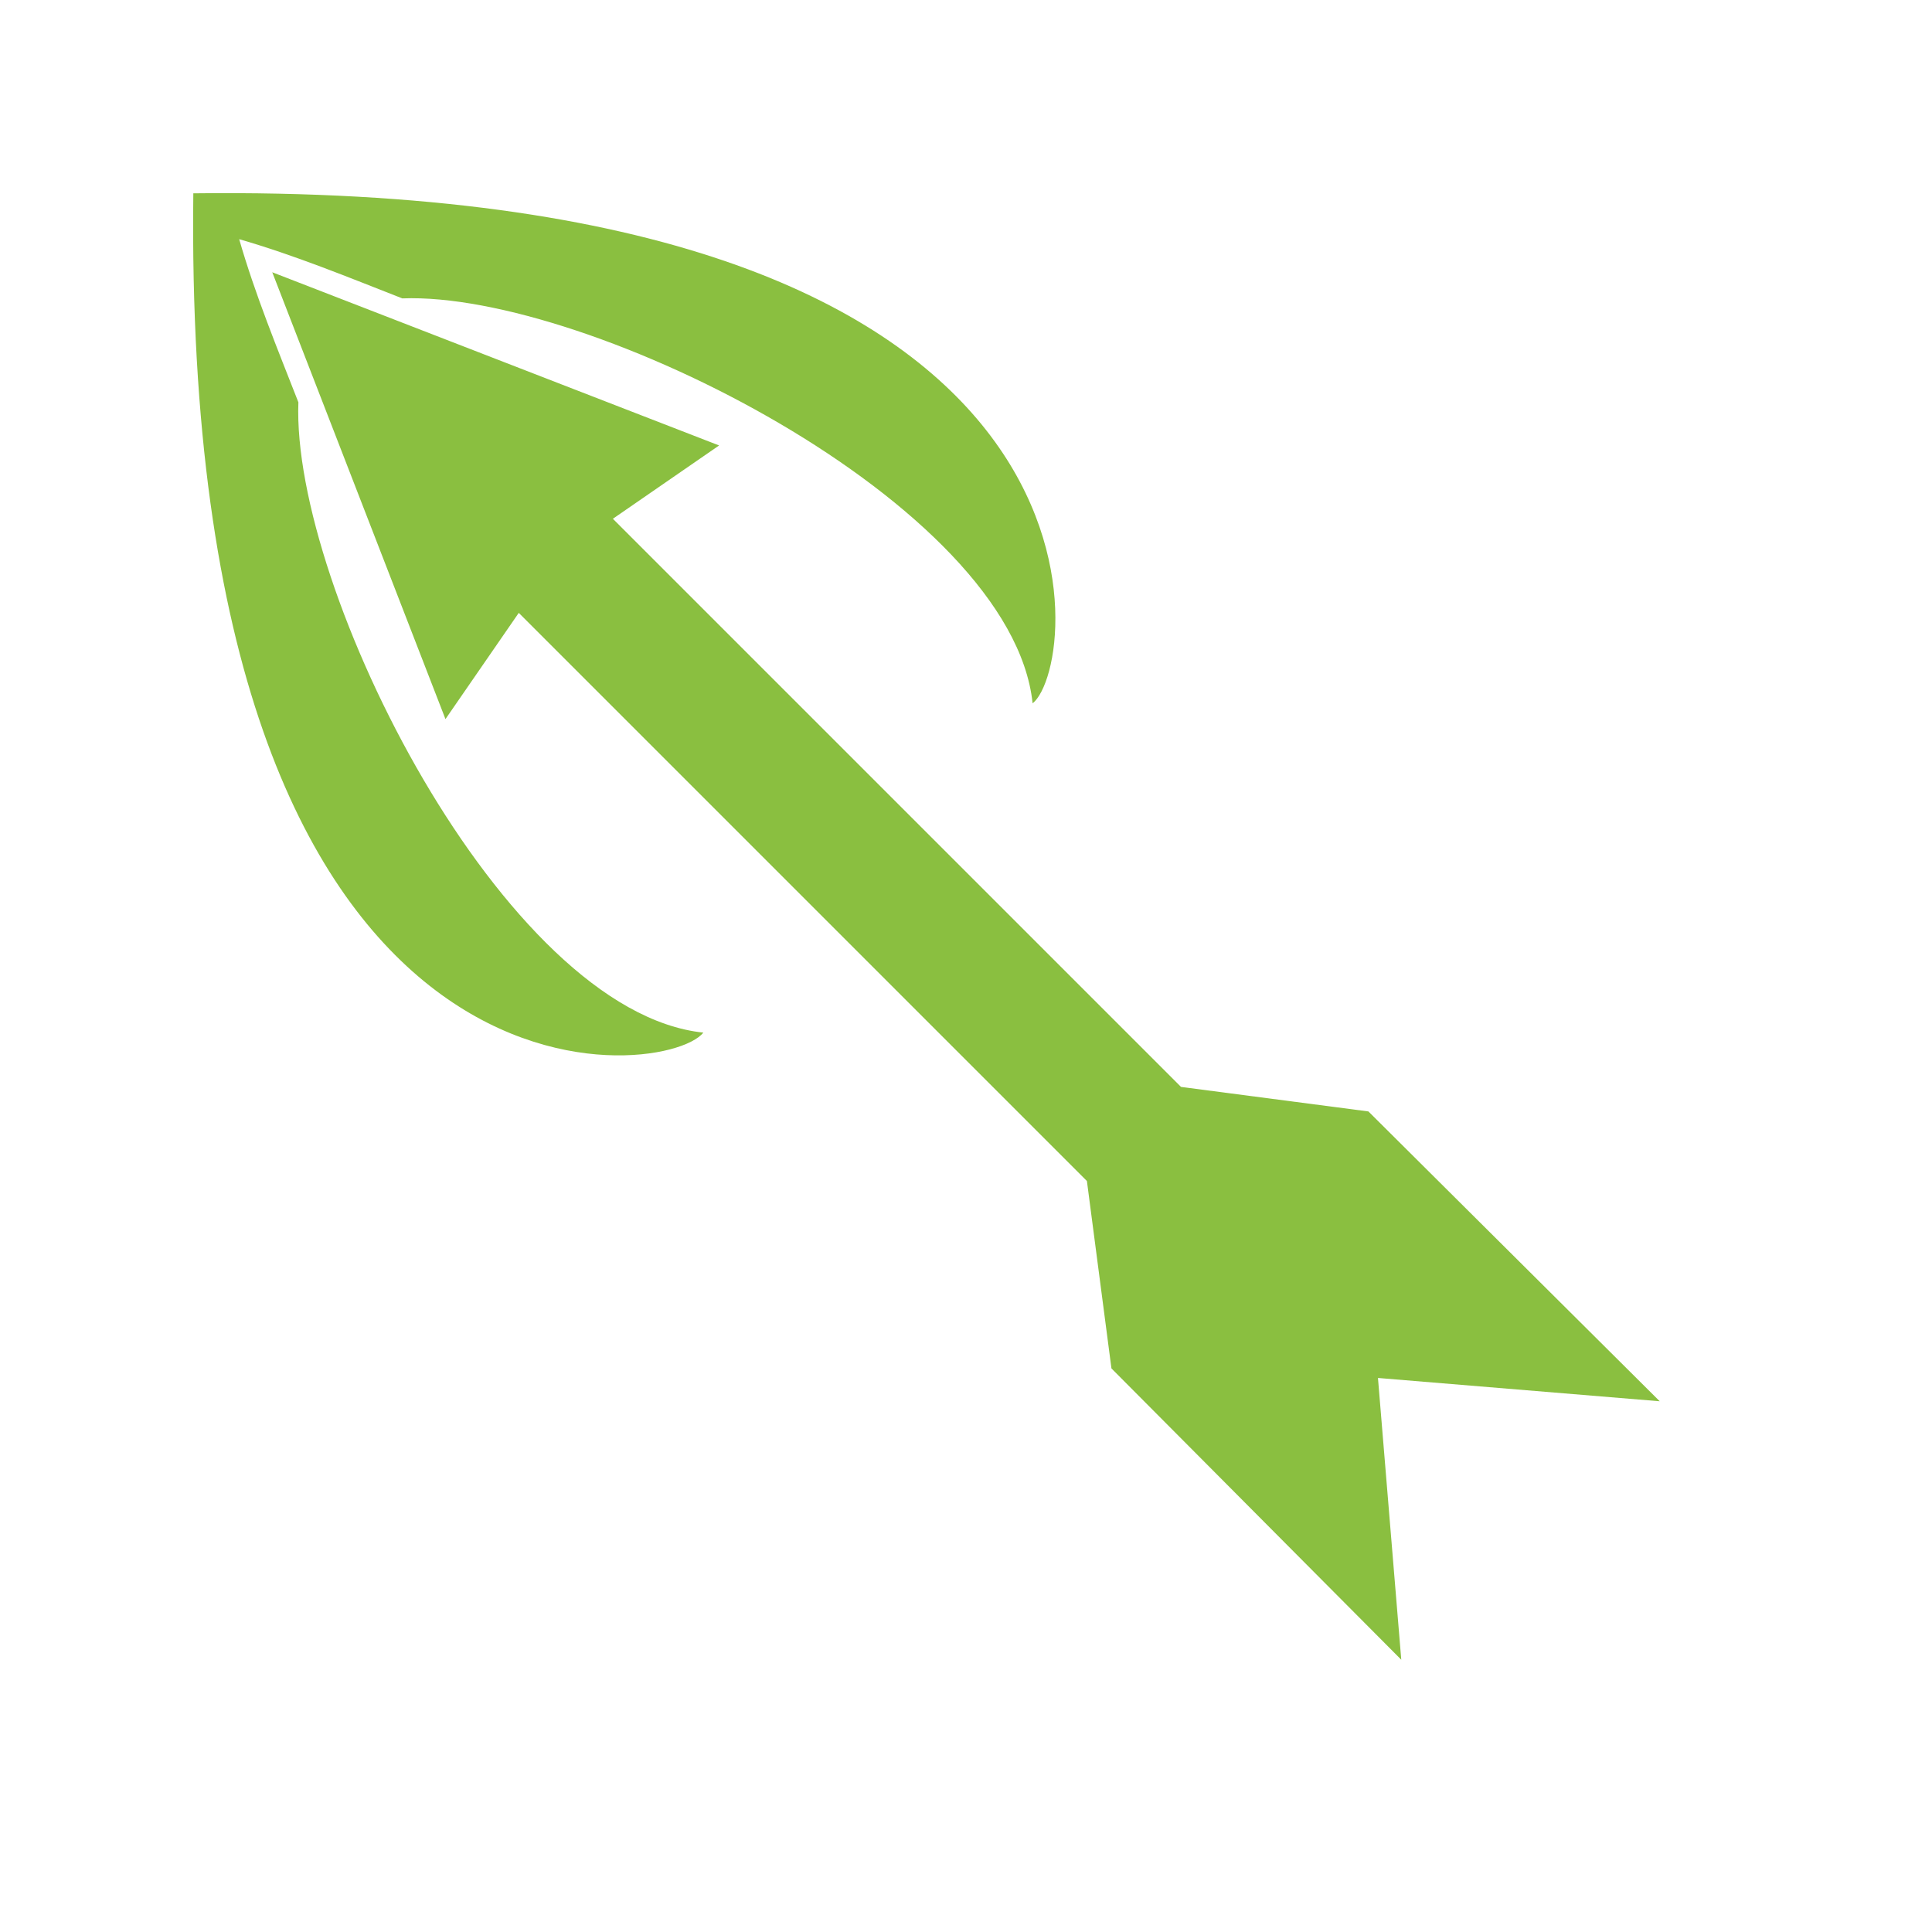 <?xml version="1.0" encoding="UTF-8" standalone="no"?>
<!-- Created with Inkscape (http://www.inkscape.org/) -->

<svg
   width="512"
   height="512"
   viewBox="0 0 512 512"
   version="1.1"
   id="svg1"
   inkscape:version="1.3.2 (091e20e, 2023-11-25, custom)"
   sodipodi:docname="KWD_KIT_Ammo_EnchantedArrowPoison.svg"
   xmlns:inkscape="http://www.inkscape.org/namespaces/inkscape"
   xmlns:sodipodi="http://sodipodi.sourceforge.net/DTD/sodipodi-0.dtd"
   xmlns="http://www.w3.org/2000/svg"
   xmlns:svg="http://www.w3.org/2000/svg">
  <sodipodi:namedview
     id="namedview1"
     pagecolor="#ffffff"
     bordercolor="#000000"
     borderopacity="0.25"
     inkscape:showpageshadow="2"
     inkscape:pageopacity="0.0"
     inkscape:pagecheckerboard="0"
     inkscape:deskcolor="#d1d1d1"
     inkscape:document-units="px"
     inkscape:zoom="1"
     inkscape:cx="245.5"
     inkscape:cy="221.5"
     inkscape:window-width="1920"
     inkscape:window-height="1009"
     inkscape:window-x="1042"
     inkscape:window-y="235"
     inkscape:window-maximized="1"
     inkscape:current-layer="svg1" />
  <defs
     id="defs1" />
  <path
     id="path1-6"
     style="display:inline;fill:#8abf40;stroke-width:0.718;fill-opacity:1"
     inkscape:label="Arrow"
     d="M 62.785 51.188 C 58.998 51.171 55.148 51.186 51.232 51.232 C 48.244 301.86 176.304 286.598 186.385 273.652 C 133.493 268.086 77.188 155.938 79.076 106.613 C 73.481 92.311 67.639 78.145 63.383 63.385 C 78.143 67.641 92.311 73.481 106.613 79.076 C 155.938 77.188 268.086 133.495 273.652 186.387 C 286.395 176.464 301.382 52.218 62.785 51.188 z M 72.152 72.152 L 118.053 190.568 L 137.479 162.418 L 288.043 312.982 L 294.543 362.643 L 371.352 439.848 L 365.176 365.193 L 365.193 365.193 L 365.193 365.176 L 439.848 371.352 L 362.643 294.543 L 312.982 288.043 L 162.418 137.479 L 190.57 118.051 L 72.152 72.152 z " />
</svg>
